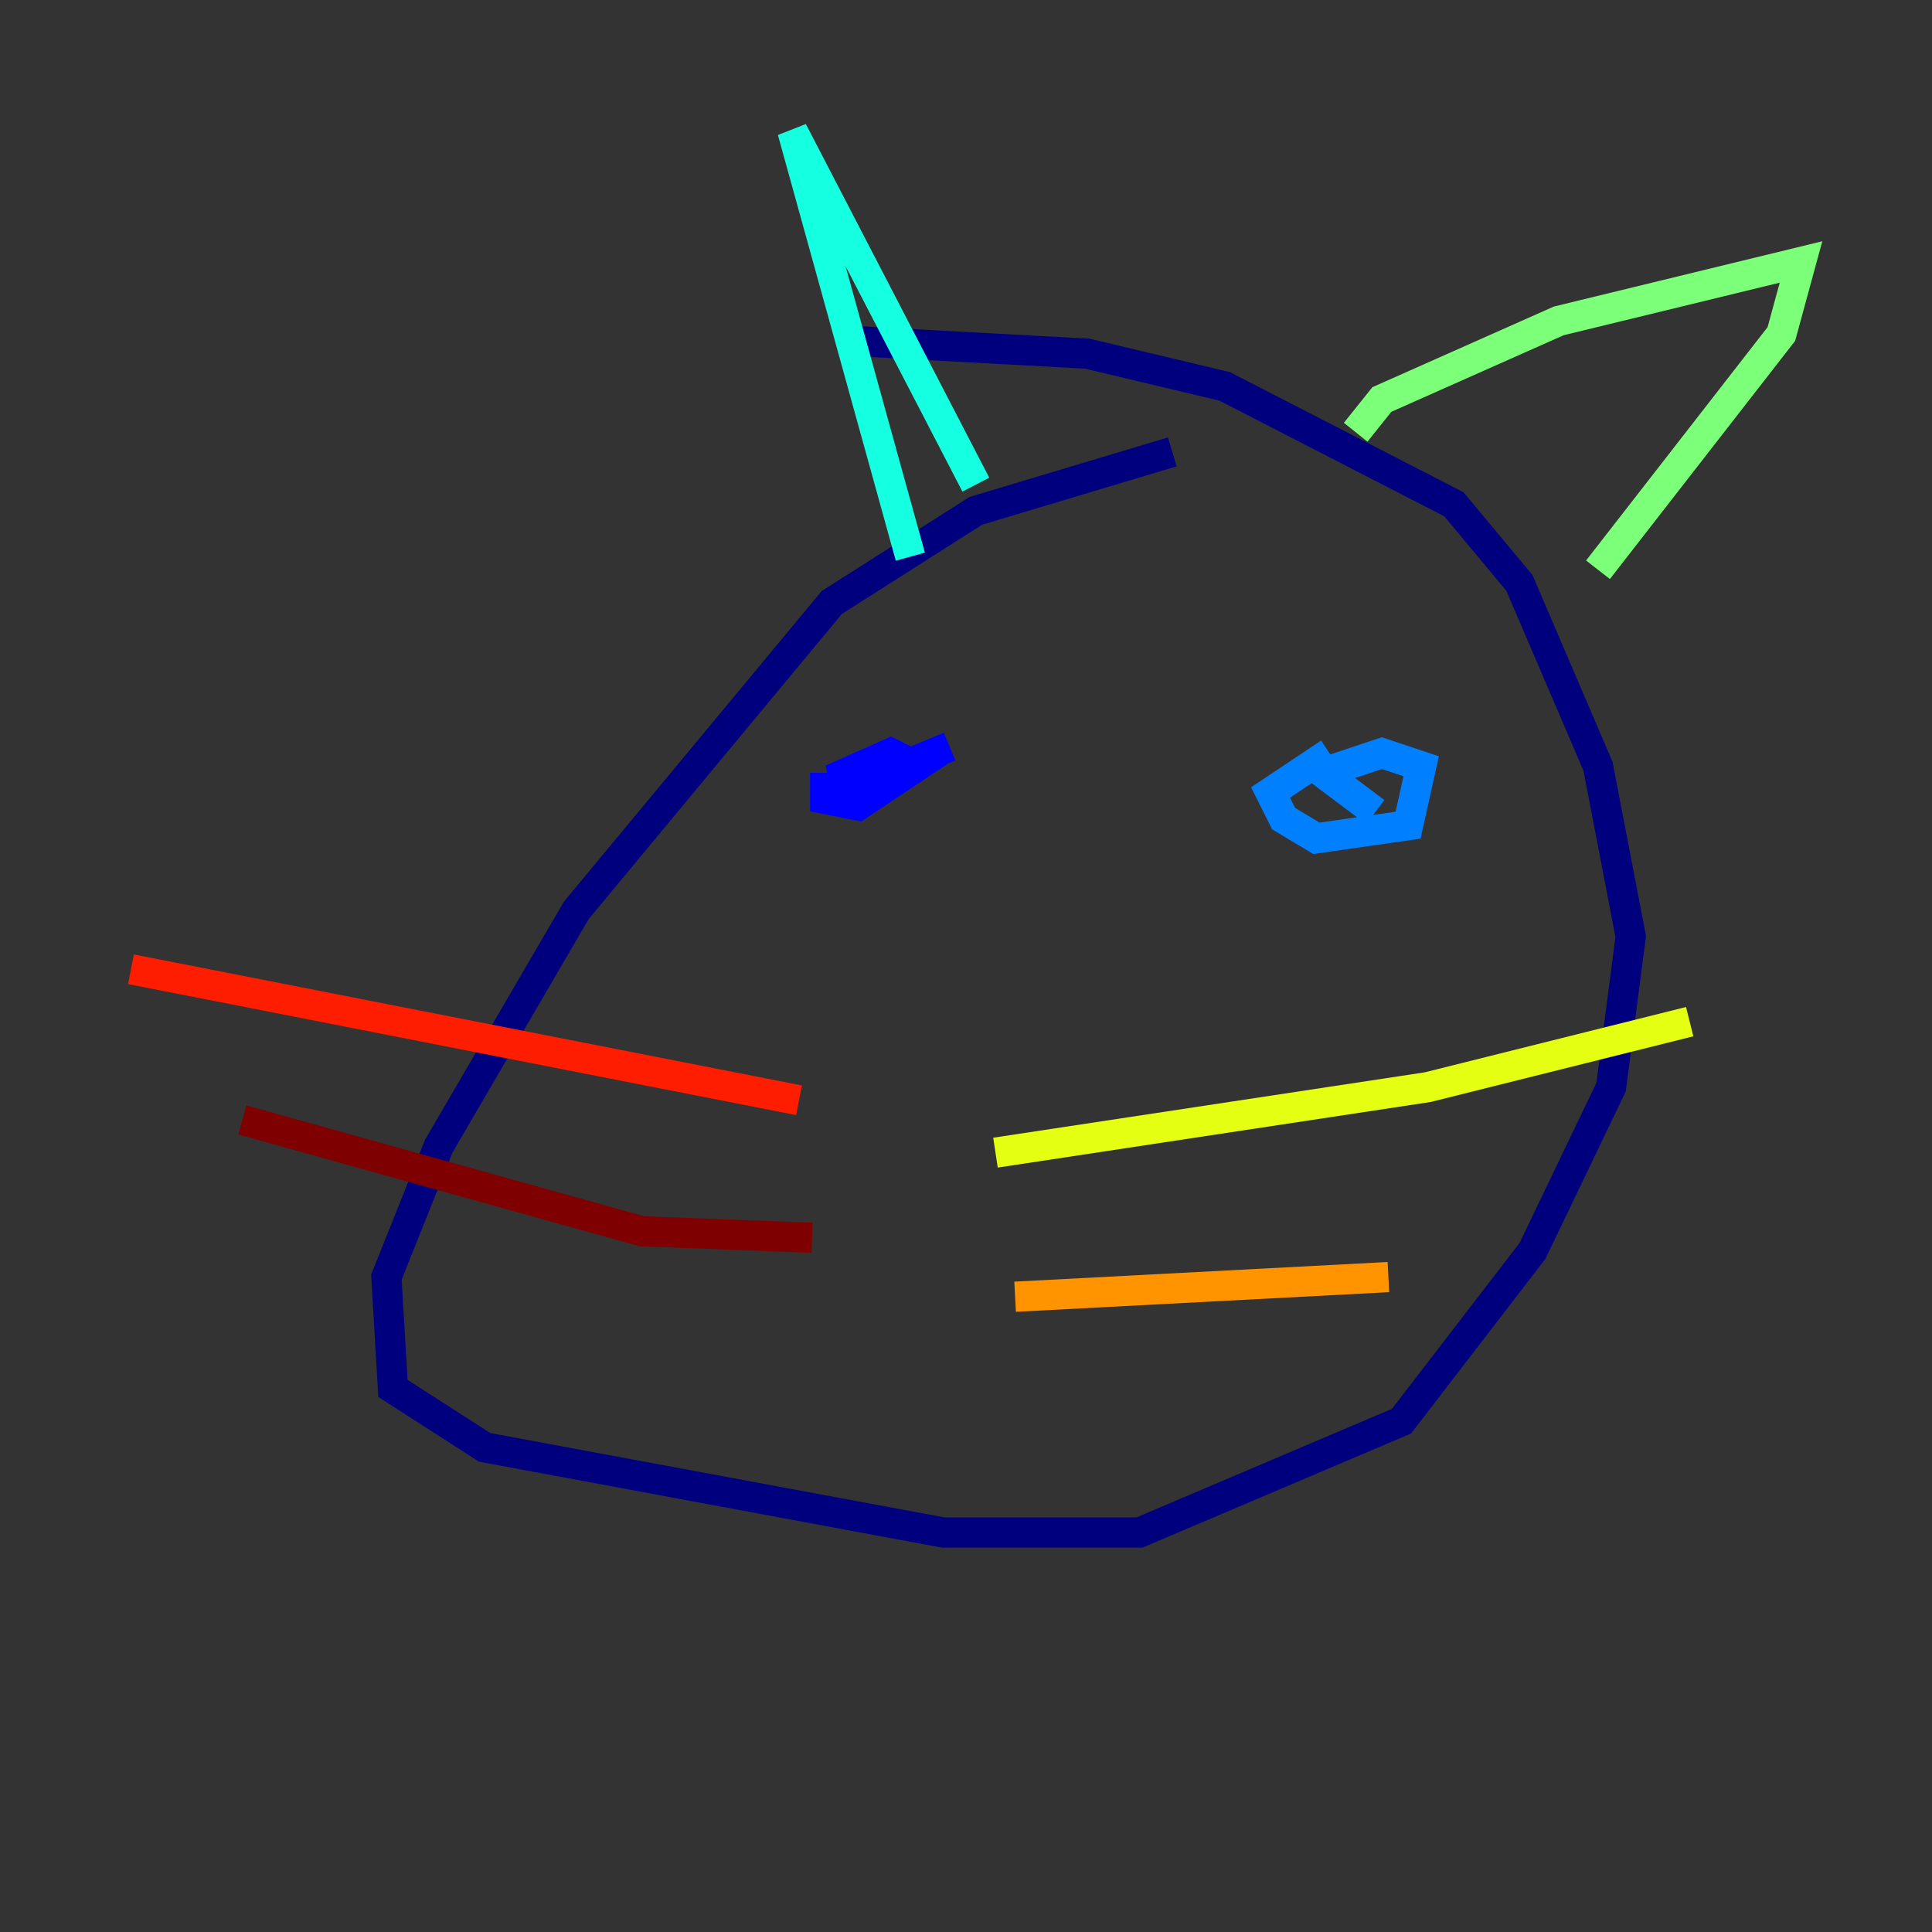 <?xml version="1.0" encoding="utf-8" ?>
<svg baseProfile="tiny" height="128" version="1.2" viewBox="0,0,128,128" width="128" xmlns="http://www.w3.org/2000/svg" xmlns:ev="http://www.w3.org/2001/xml-events" xmlns:xlink="http://www.w3.org/1999/xlink"><rect x="0" y="0" width="128" height="128" fill="#333333" stroke="none"/><defs /><polyline fill="none" points="77.668,29.939 64.651,33.844 55.105,39.919 38.183,60.312 29.071,75.932 25.6,84.61 26.034,91.986 32.108,95.891 62.481,101.532 75.498,101.532 92.854,94.156 101.532,82.875 106.739,72.027 108.041,62.047 105.871,50.766 100.664,38.617 96.325,33.41 81.139,25.6 72.027,23.43 55.973,22.563" stroke="#00007f" stroke-width="2" /><polyline fill="none" points="54.671,51.2 54.671,52.936 56.841,53.37 60.746,50.766 59.01,49.898 55.105,51.634 57.709,51.634 62.915,49.464" stroke="#0000ff" stroke-width="2" /><polyline fill="none" points="88.081,49.898 84.176,52.502 85.044,54.237 87.214,55.539 93.288,54.671 94.156,50.766 91.552,49.898 87.647,51.2 91.119,53.803" stroke="#0080ff" stroke-width="2" /><polyline fill="none" points="60.312,36.881 52.502,8.678 64.651,32.108" stroke="#15ffe1" stroke-width="2" /><polyline fill="none" points="89.817,28.637 91.552,26.468 103.268,21.261 119.322,17.356 118.02,22.129 105.871,37.749" stroke="#7cff79" stroke-width="2" /><polyline fill="none" points="65.953,76.366 94.59,72.027 111.946,67.688" stroke="#e4ff12" stroke-width="2" /><polyline fill="none" points="67.254,85.912 91.986,84.61" stroke="#ff9400" stroke-width="2" /><polyline fill="none" points="52.936,72.895 8.678,64.217" stroke="#ff1d00" stroke-width="2" /><polyline fill="none" points="53.803,82.007 42.522,81.573 16.054,74.197" stroke="#7f0000" stroke-width="2" /></svg>